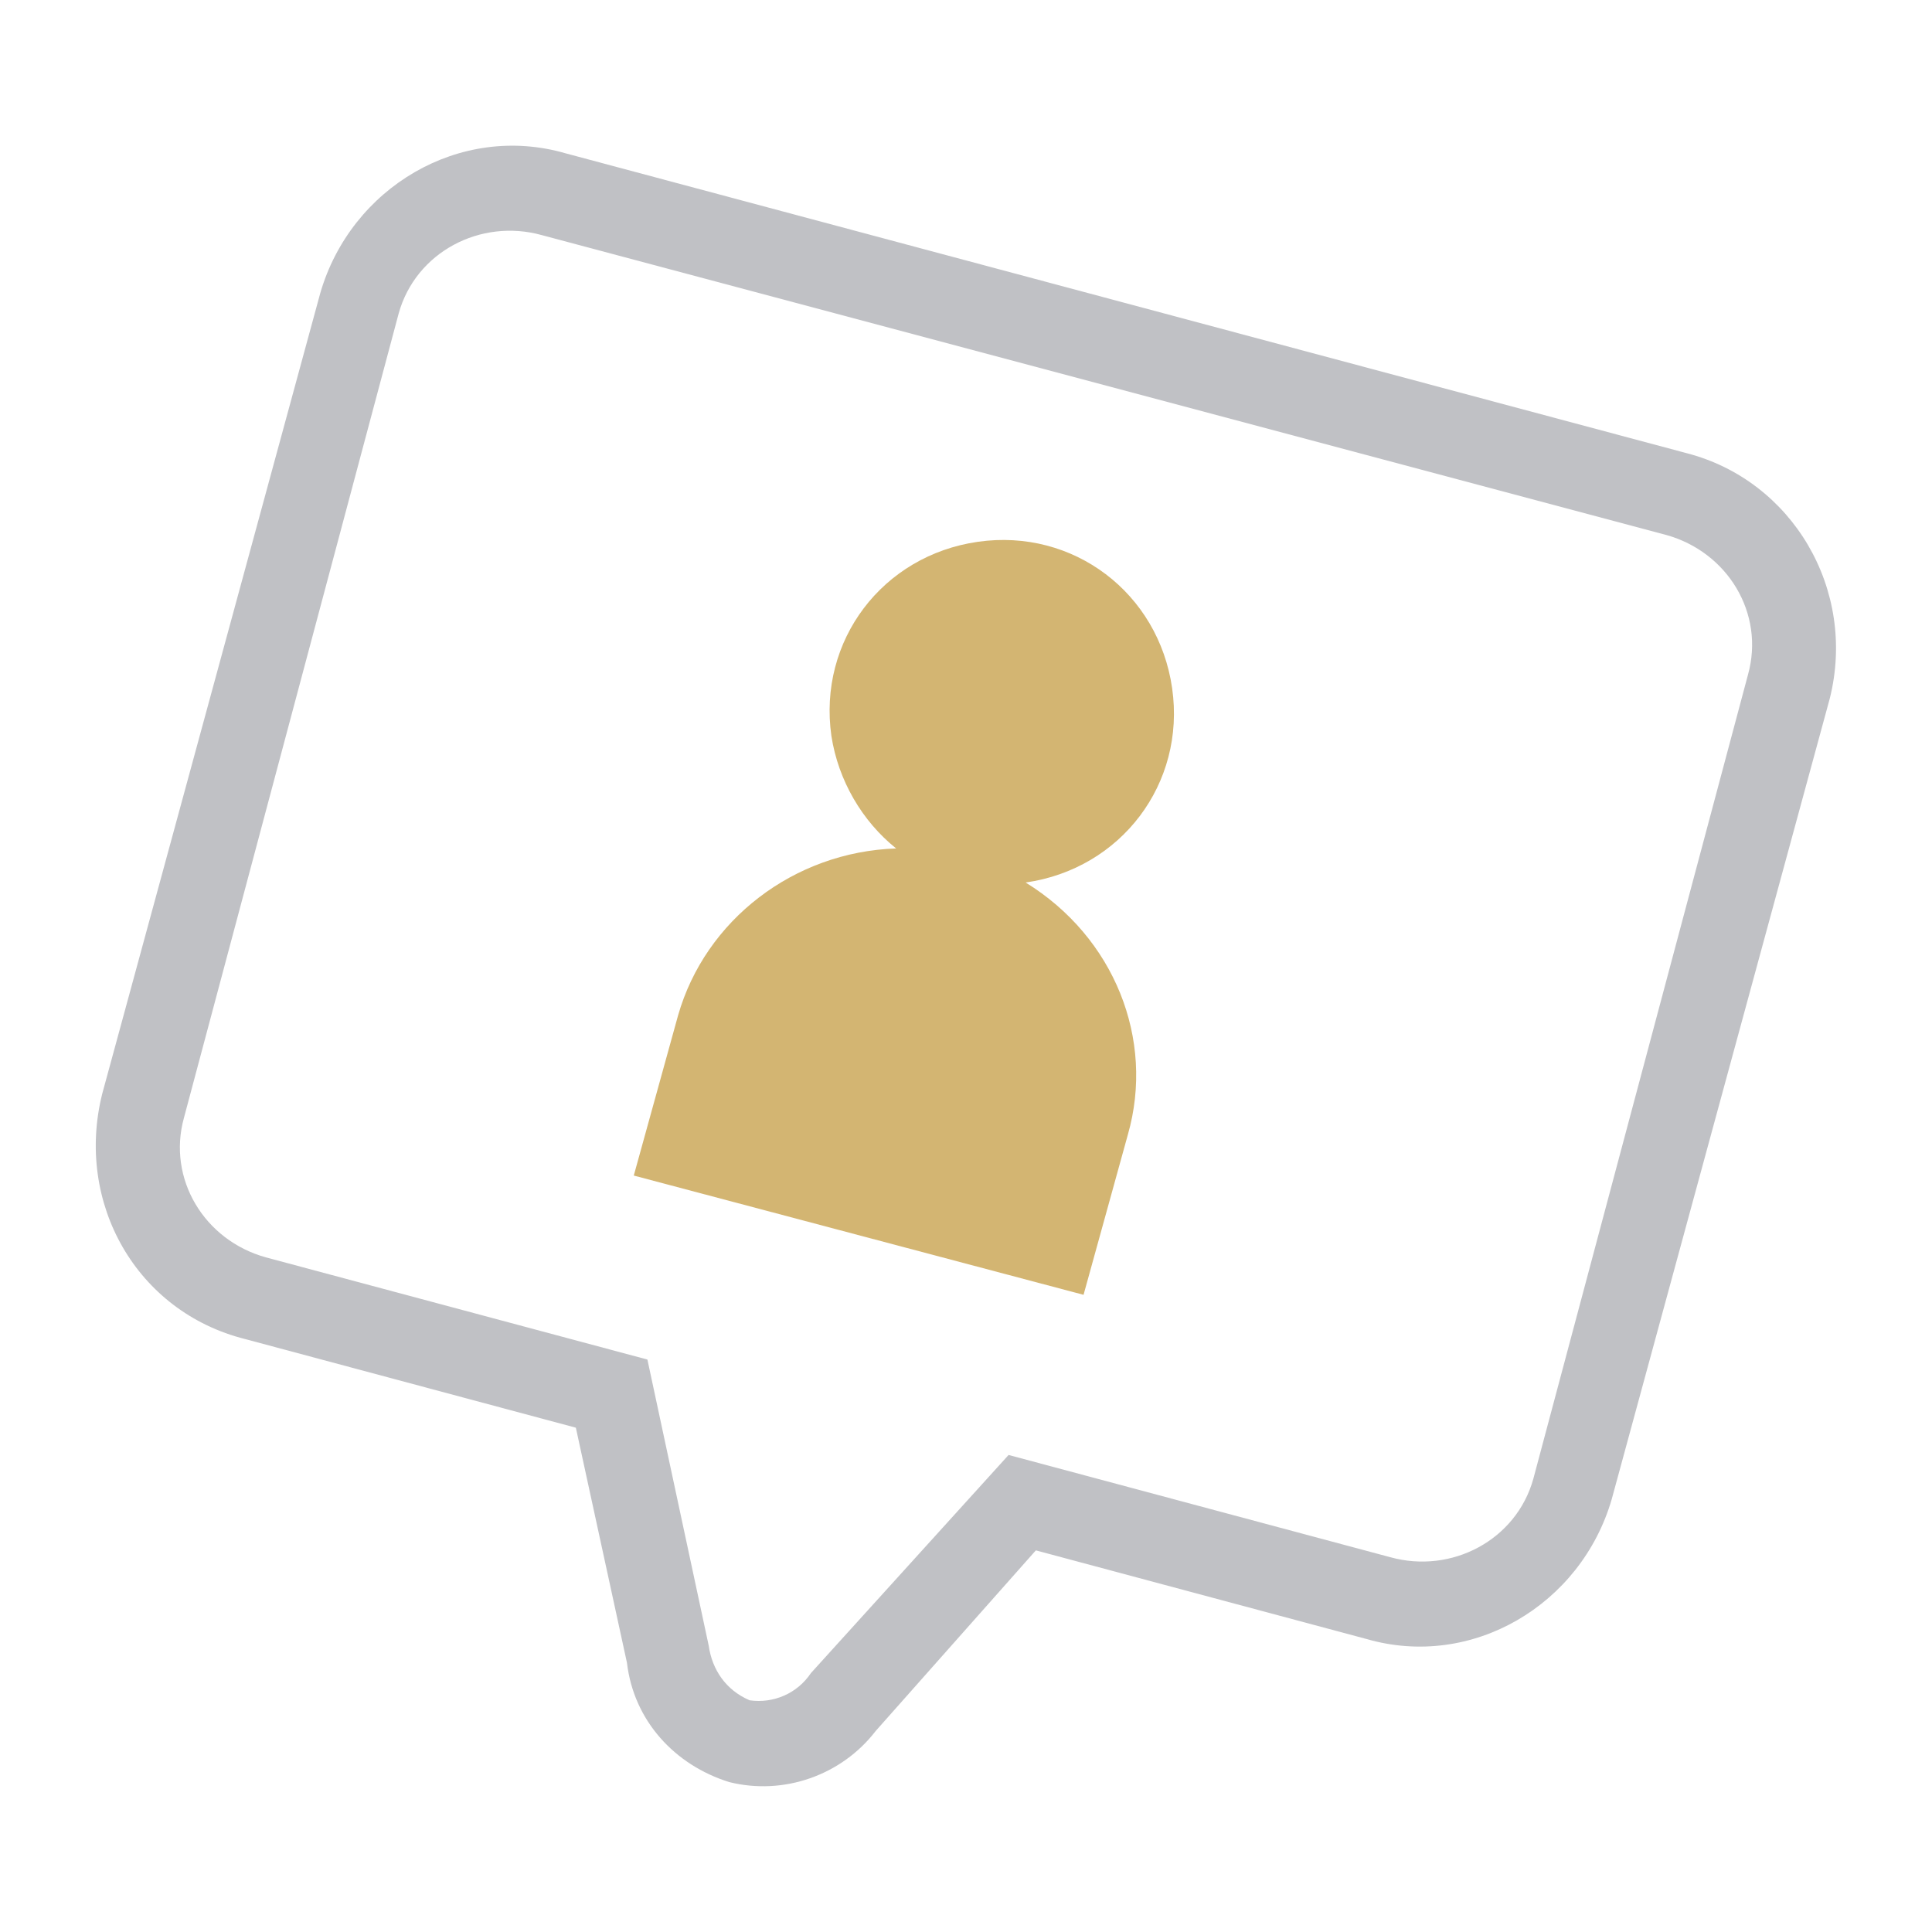<?xml version="1.0" encoding="utf-8"?>
<!-- Generator: Adobe Illustrator 25.2.1, SVG Export Plug-In . SVG Version: 6.00 Build 0)  -->
<svg version="1.1" id="圖層_1" xmlns="http://www.w3.org/2000/svg" xmlns:xlink="http://www.w3.org/1999/xlink" x="0px" y="0px"
	 viewBox="0 0 56.7 56.7" style="enable-background:new 0 0 56.7 56.7;" xml:space="preserve">
<style type="text/css">
	.st0{fill:#C0C1C5;}
	.st1{fill:#D3B572;}
</style>
<path class="st0" d="M21.4,52.3c-1.6-0.5-2.8-1.8-3-3.5l-1.5-6.9l-9.7-2.6c-3.2-0.8-5-4-4.2-7.2l0,0L9.4,8.6c0.9-3.1,4.1-5,7.2-4.1
	l0,0l32.9,8.8c3.1,0.8,5,4,4.2,7.2L47.3,44c-0.9,3.1-4.1,5-7.2,4.1l-9.7-2.6l-4.7,5.3C24.7,52.1,23,52.7,21.4,52.3z M15.9,6.9
	c-1.8-0.5-3.7,0.5-4.2,2.3L5.4,32.8c-0.5,1.8,0.6,3.6,2.4,4.1l11.2,3l1.8,8.4c0.1,0.7,0.5,1.3,1.2,1.6c0.7,0.1,1.4-0.2,1.8-0.8
	l5.8-6.4l11.2,3c1.8,0.5,3.7-0.5,4.2-2.3l0,0l6.3-23.6c0.5-1.8-0.6-3.6-2.4-4.1L15.9,6.9z"/>
<path class="st1" d="M30.1,25.9c2.8-0.4,4.7-2.9,4.3-5.7c-0.4-2.8-2.9-4.7-5.7-4.3c-2.8,0.4-4.7,2.9-4.3,5.7
	c0.2,1.3,0.9,2.5,1.9,3.3c-3,0.1-5.6,2.1-6.4,4.9l-1.3,4.7L31.8,38l1.3-4.7C33.9,30.5,32.7,27.5,30.1,25.9z"/>
</svg>
